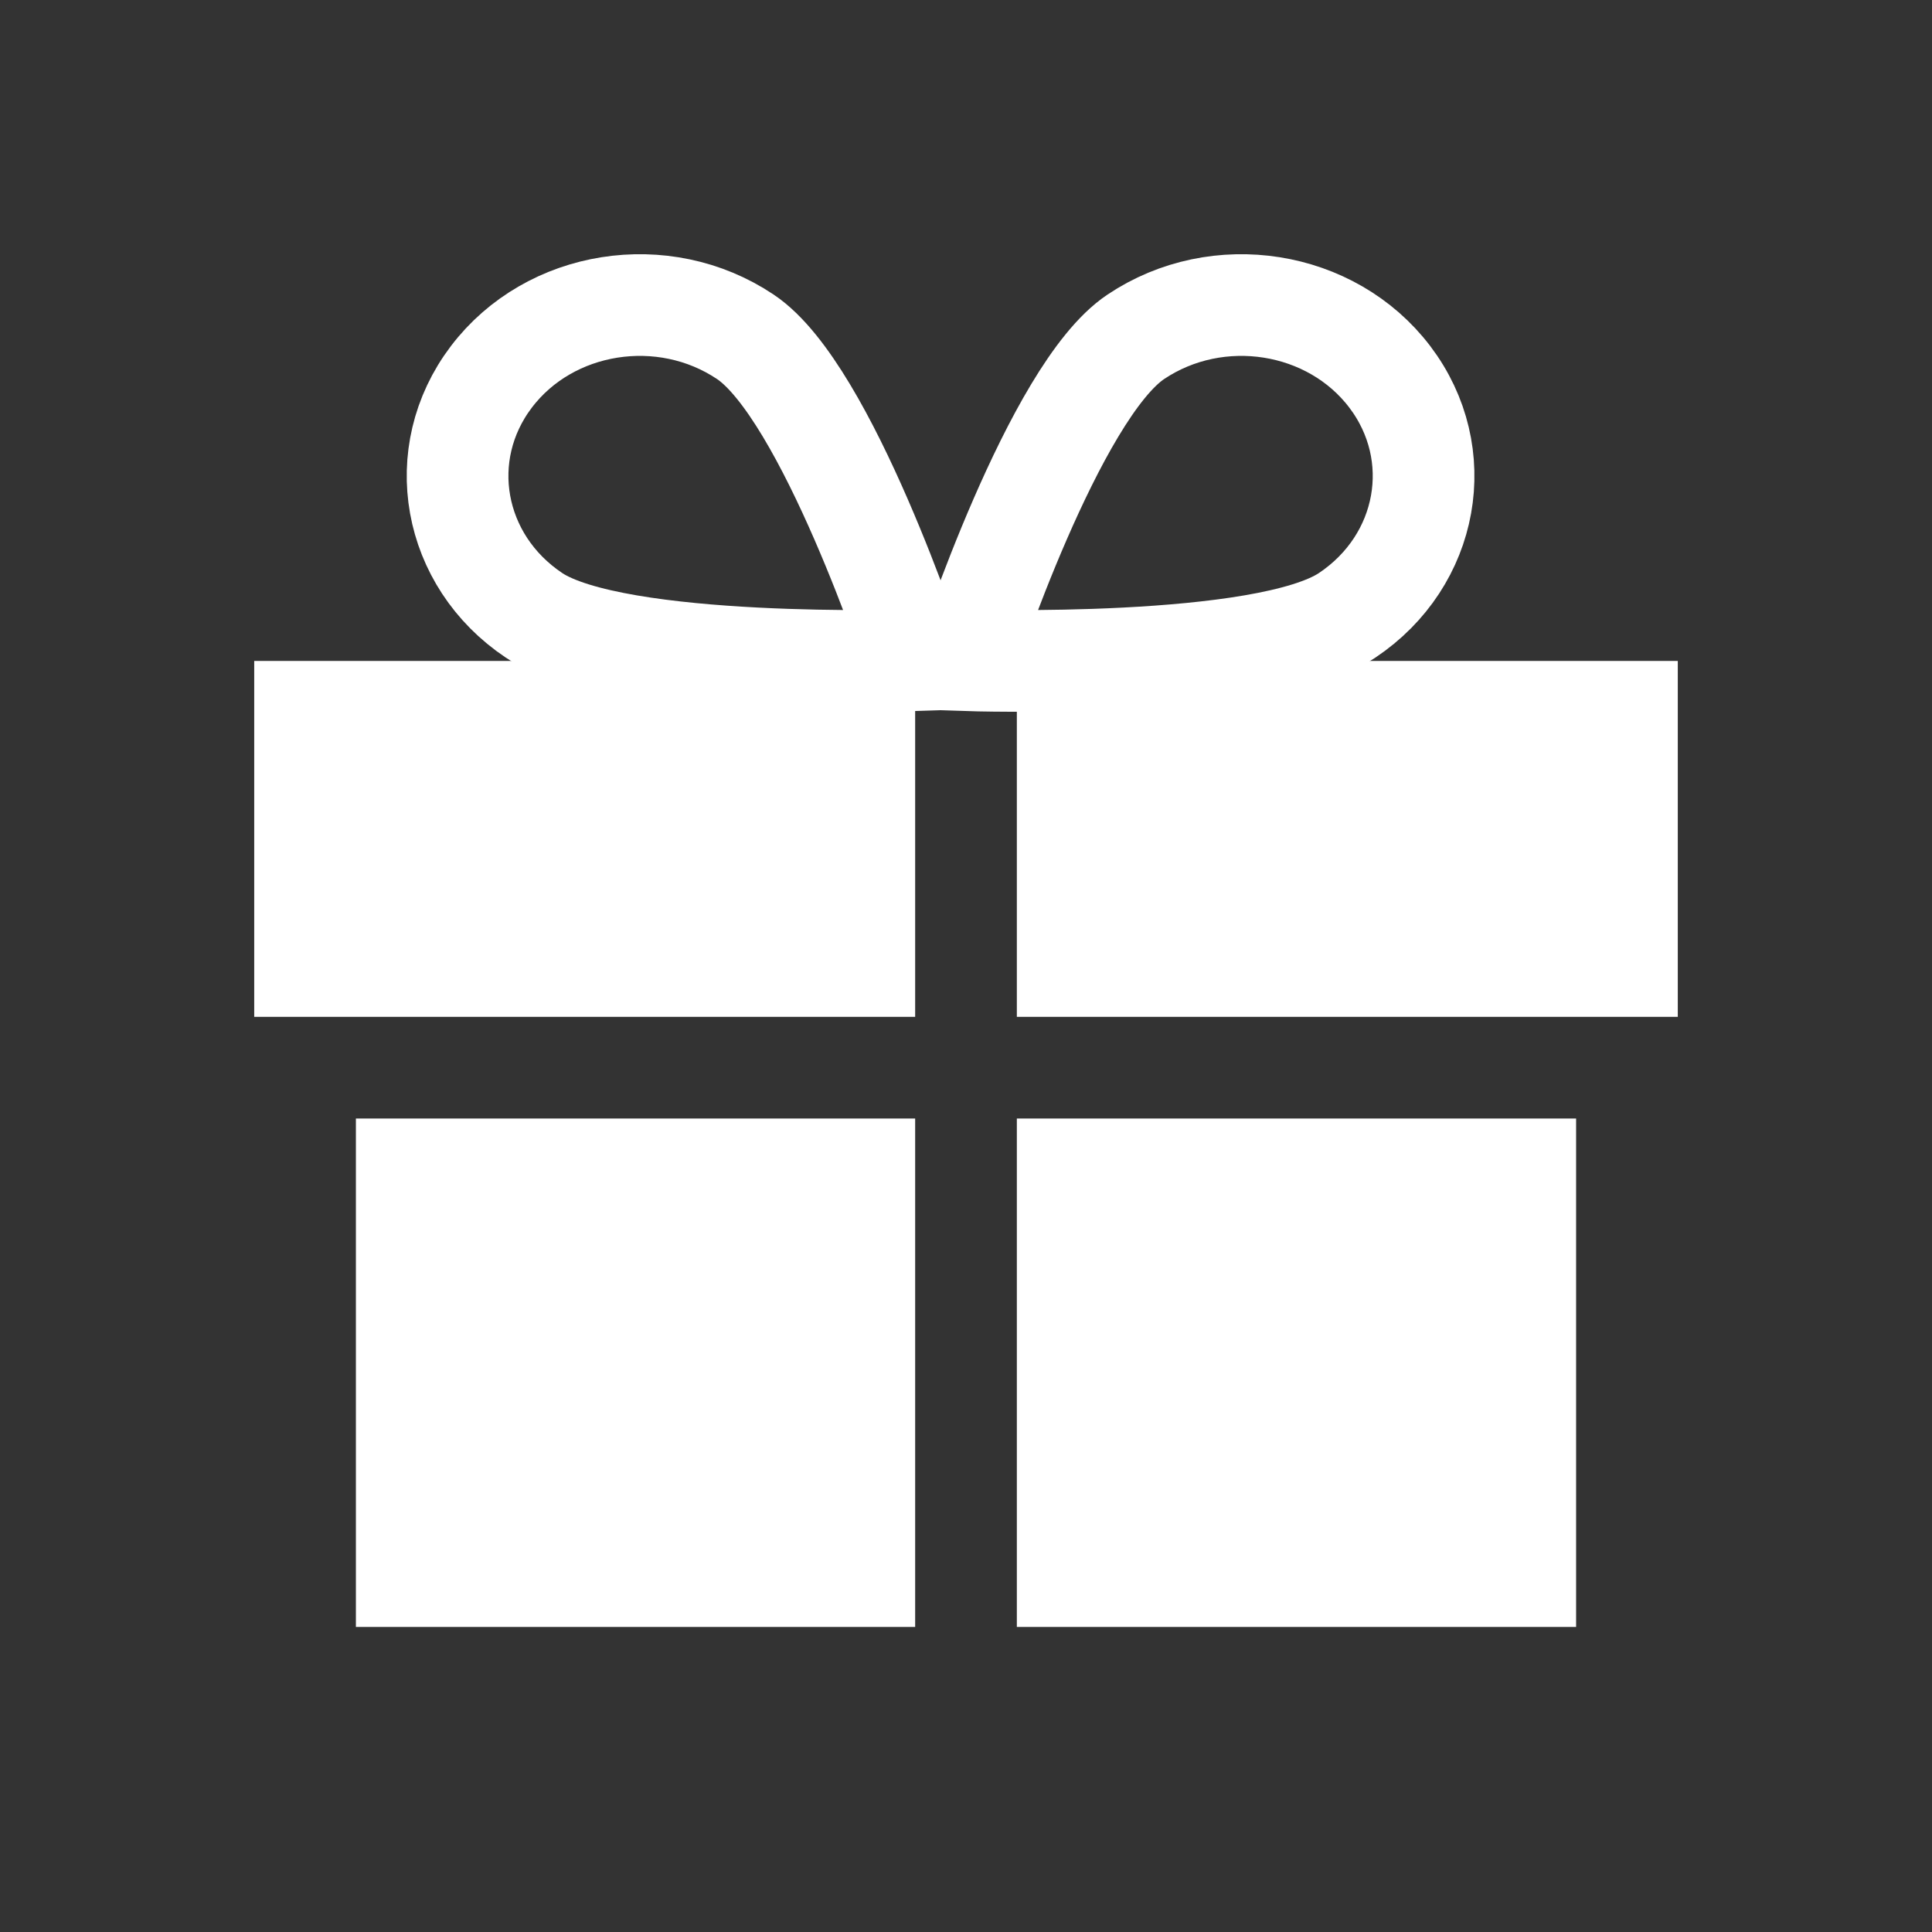 <svg width="38" height="38" viewBox="0 0 38 38" fill="none" xmlns="http://www.w3.org/2000/svg">
<rect x="0" y="0" width="38" height="38" fill="#333333" stroke="none"/>
<path d="M14.659 6.624C16.27 7.701 18 12.986 18 12.986C18 12.986 12.116 13.181 10.504 12.103C8.893 11.026 8.517 8.926 9.664 7.413C10.812 5.9 13.048 5.546 14.659 6.624Z" stroke="white" stroke-width="2"/>
<path d="M22.341 6.624C20.73 7.701 19 12.986 19 12.986C19 12.986 24.884 13.181 26.496 12.103C28.107 11.026 28.483 8.926 27.336 7.413C26.188 5.9 23.952 5.546 22.341 6.624Z" stroke="white" stroke-width="2"/>
<path fill-rule="evenodd" clip-rule="evenodd" d="M18 13H5V20H7H18V13ZM20 13V20H31H33V13H20ZM18 22H7L7 32H18V22ZM20 32H31V22H20V32Z" fill="white"/>
</svg>
